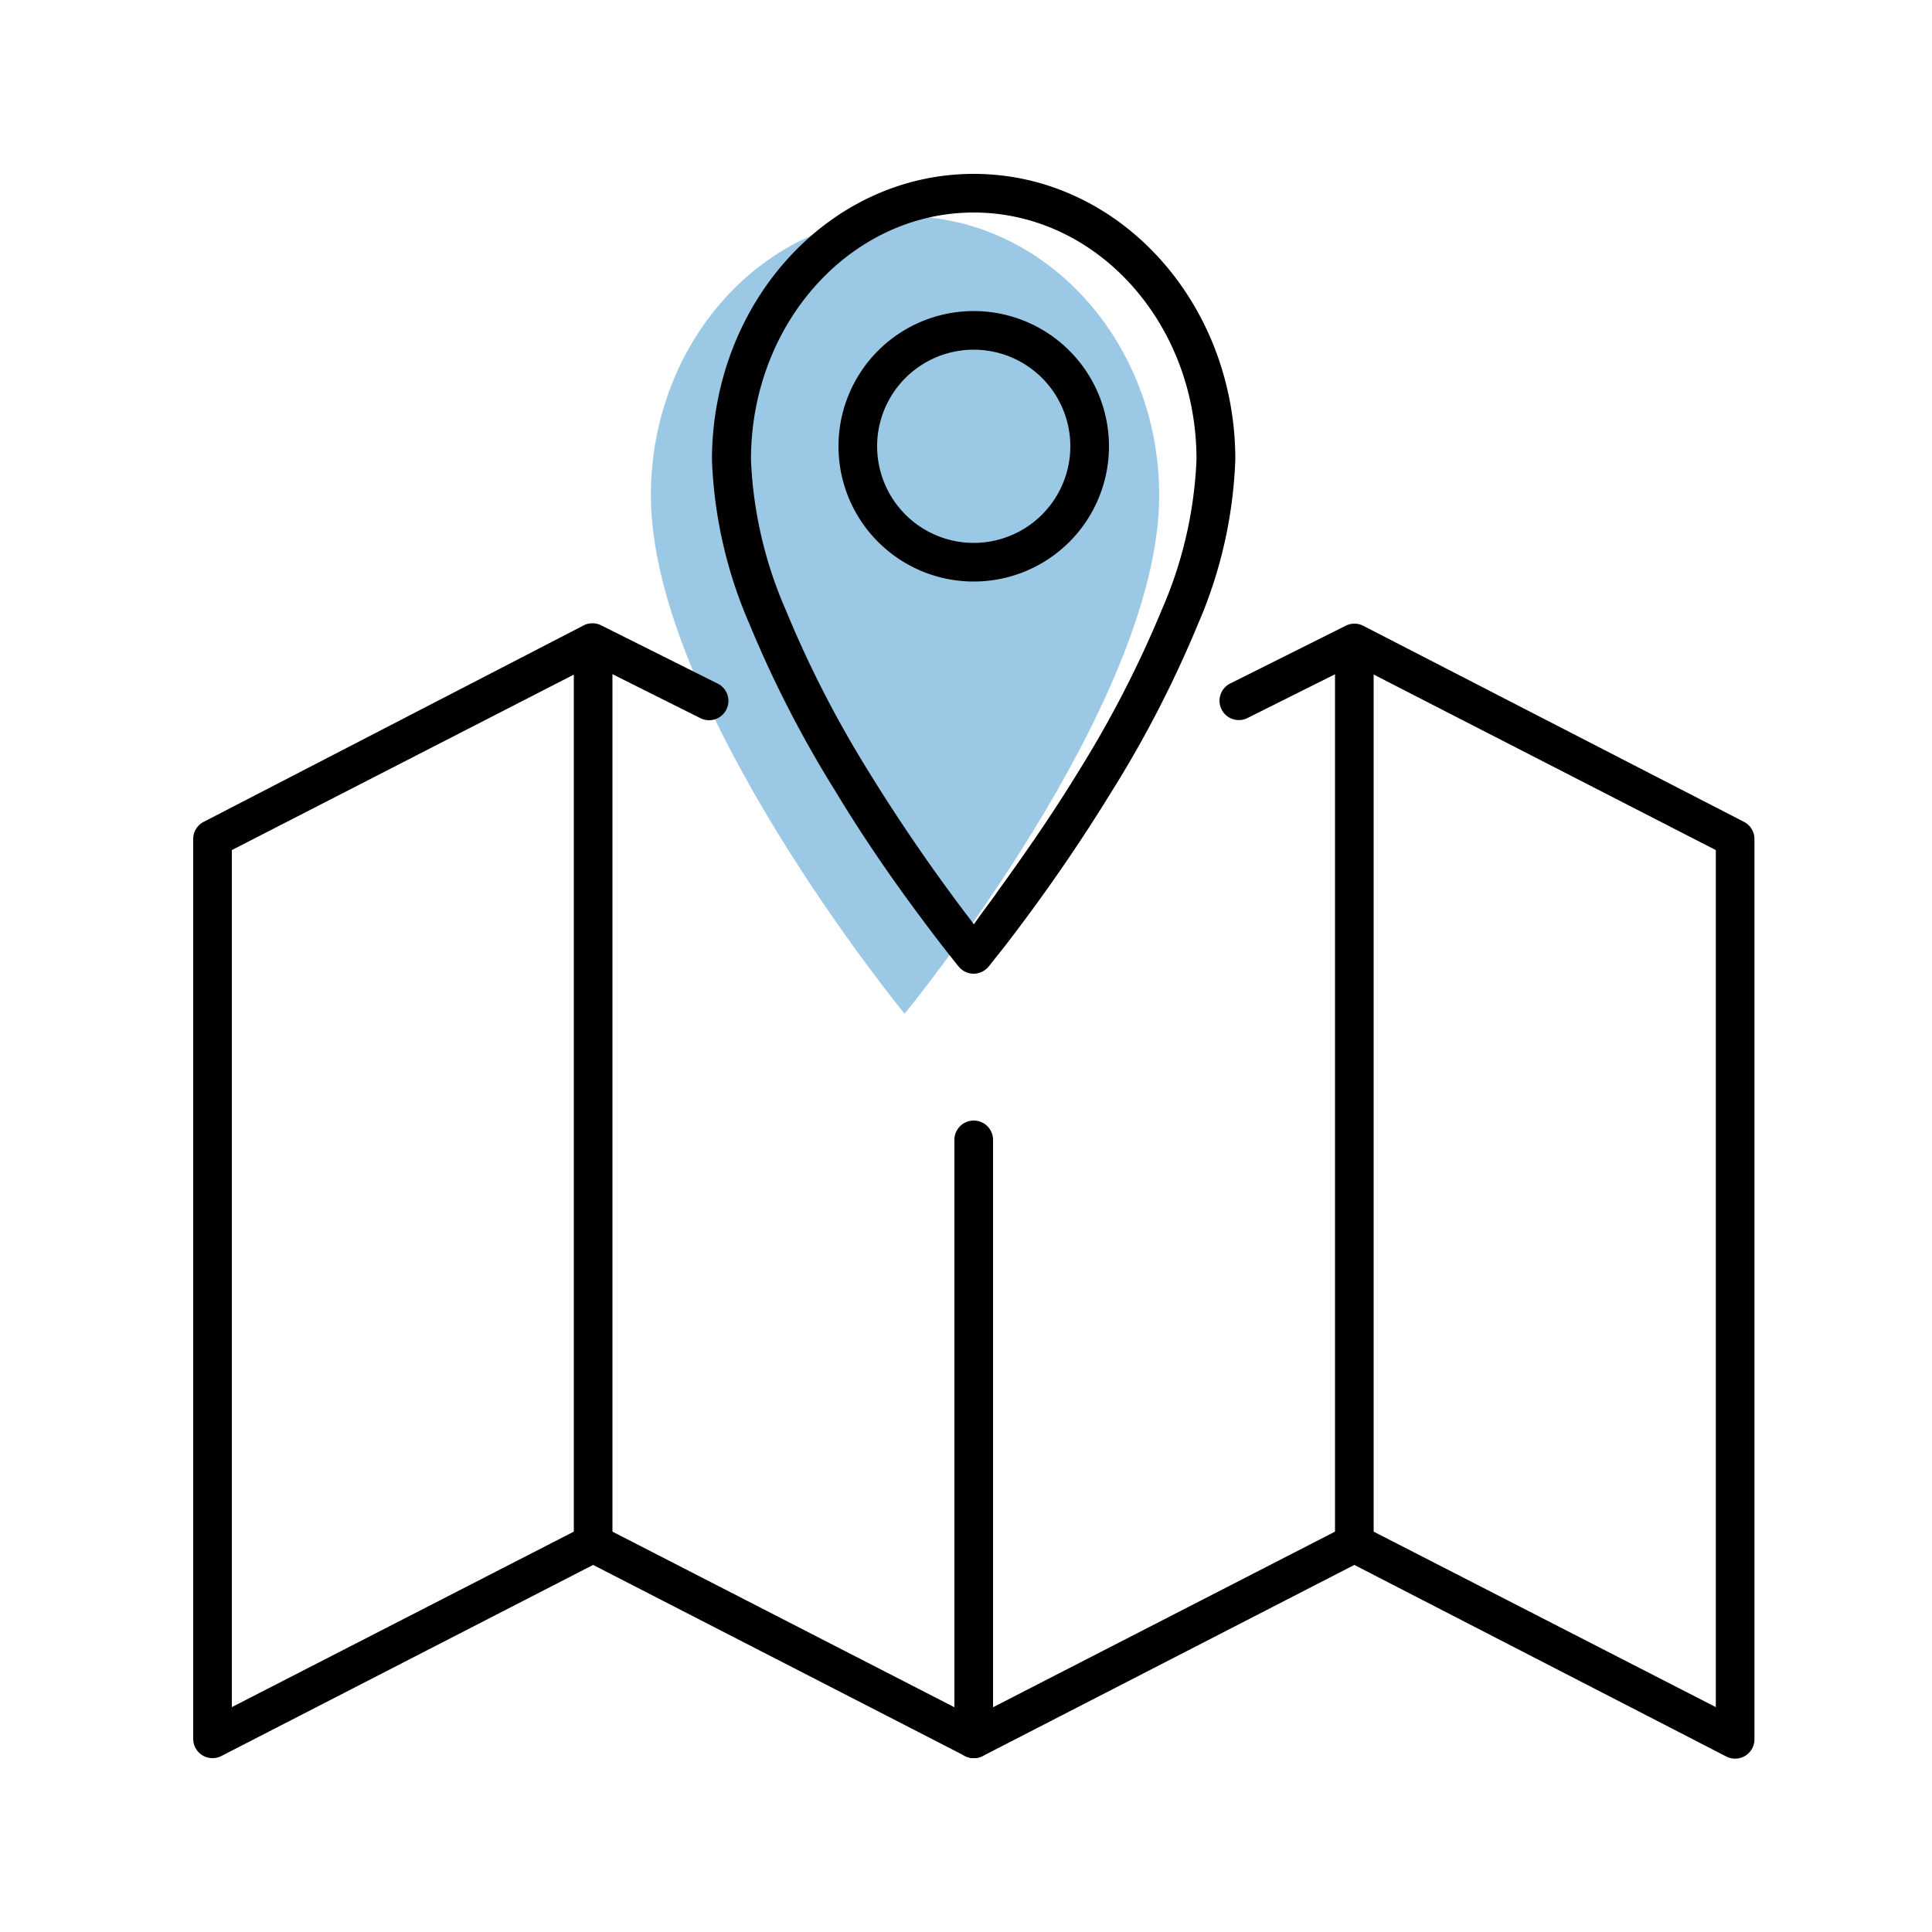<svg id="Layer_1" data-name="Layer 1" xmlns="http://www.w3.org/2000/svg" viewBox="0 0 100 100"><defs><style>.cls-1{fill:#3692cc;fill-opacity:0.5;}</style></defs><title>tile-custom_location</title><g id="Icons"><g id="icons-_-mi_location" data-name="icons-/-mi_location"><g id="mi_near-me" data-name="mi near-me"><path id="Path" class="cls-1" d="M46.82,11.19c-7.25,0-13.13,6.47-13.13,14.45,0,10.84,13.13,26.83,13.13,26.83S60,36.48,60,25.64C60,17.66,54.07,11.19,46.82,11.19Z"/><g id="Group"><path id="Path-3" d="M49.95,90.89a1,1,0,0,0,.92,0L70.1,81l19.24,9.91A1,1,0,0,0,90.81,90V43.43a1,1,0,0,0-.54-.89L70.56,32.39a1,1,0,0,0-.91,0l-6,3a1,1,0,0,0,.89,1.79L70.1,34.4,88.81,44V88.36L70.56,79a1,1,0,0,0-.92,0L50.4,88.88,31.16,79a1,1,0,0,0-.92,0L12,88.36V44L30.71,34.4l5.52,2.76a1,1,0,1,0,.89-1.79l-6-3a1,1,0,0,0-.91,0L10.54,42.54a1,1,0,0,0-.54.89V90a1,1,0,0,0,1.46.89L30.7,81Z"/><path id="Path-4" d="M29.7,34V80a1,1,0,0,0,2,0V34a1,1,0,0,0-2,0Z"/><path id="Path-4-2" data-name="Path-4" d="M69.1,34V80a1,1,0,0,0,2,0V34a1,1,0,0,0-2,0Z"/><path id="Path-4-3" data-name="Path-4" d="M49.4,59V90a1,1,0,0,0,2,0V59a1,1,0,0,0-2,0Z"/></g><g id="ic_location" data-name="ic location"><path id="Shape" d="M50.4,9c7.5,0,13.54,6.64,13.54,14.79A23.48,23.48,0,0,1,62,32.32,58.5,58.5,0,0,1,57.52,41c-1.39,2.26-2.87,4.44-4.36,6.45-.52.7-1,1.34-1.44,1.89l-.55.69a1,1,0,0,1-1.55,0l-.55-.69c-.43-.55-.92-1.19-1.44-1.89-1.49-2-3-4.19-4.36-6.45a58.5,58.5,0,0,1-4.47-8.68,23.48,23.48,0,0,1-1.95-8.53C36.87,15.64,42.91,9,50.4,9Zm1.15,37.26c1.45-2,2.91-4.1,4.26-6.31a56.57,56.57,0,0,0,4.32-8.38,21.61,21.61,0,0,0,1.8-7.78C61.94,16.71,56.75,11,50.4,11S38.87,16.71,38.87,23.79a21.61,21.61,0,0,0,1.8,7.78A56.57,56.57,0,0,0,45,40c1.36,2.21,2.81,4.34,4.26,6.31.41.56.8,1.07,1.15,1.53C50.76,47.33,51.15,46.82,51.56,46.26ZM50.4,28.1a5,5,0,1,0-5-5A5,5,0,0,0,50.4,28.1Zm0,2a7,7,0,1,1,7-7A7,7,0,0,1,50.4,30.1Z"/></g></g></g></g></svg>